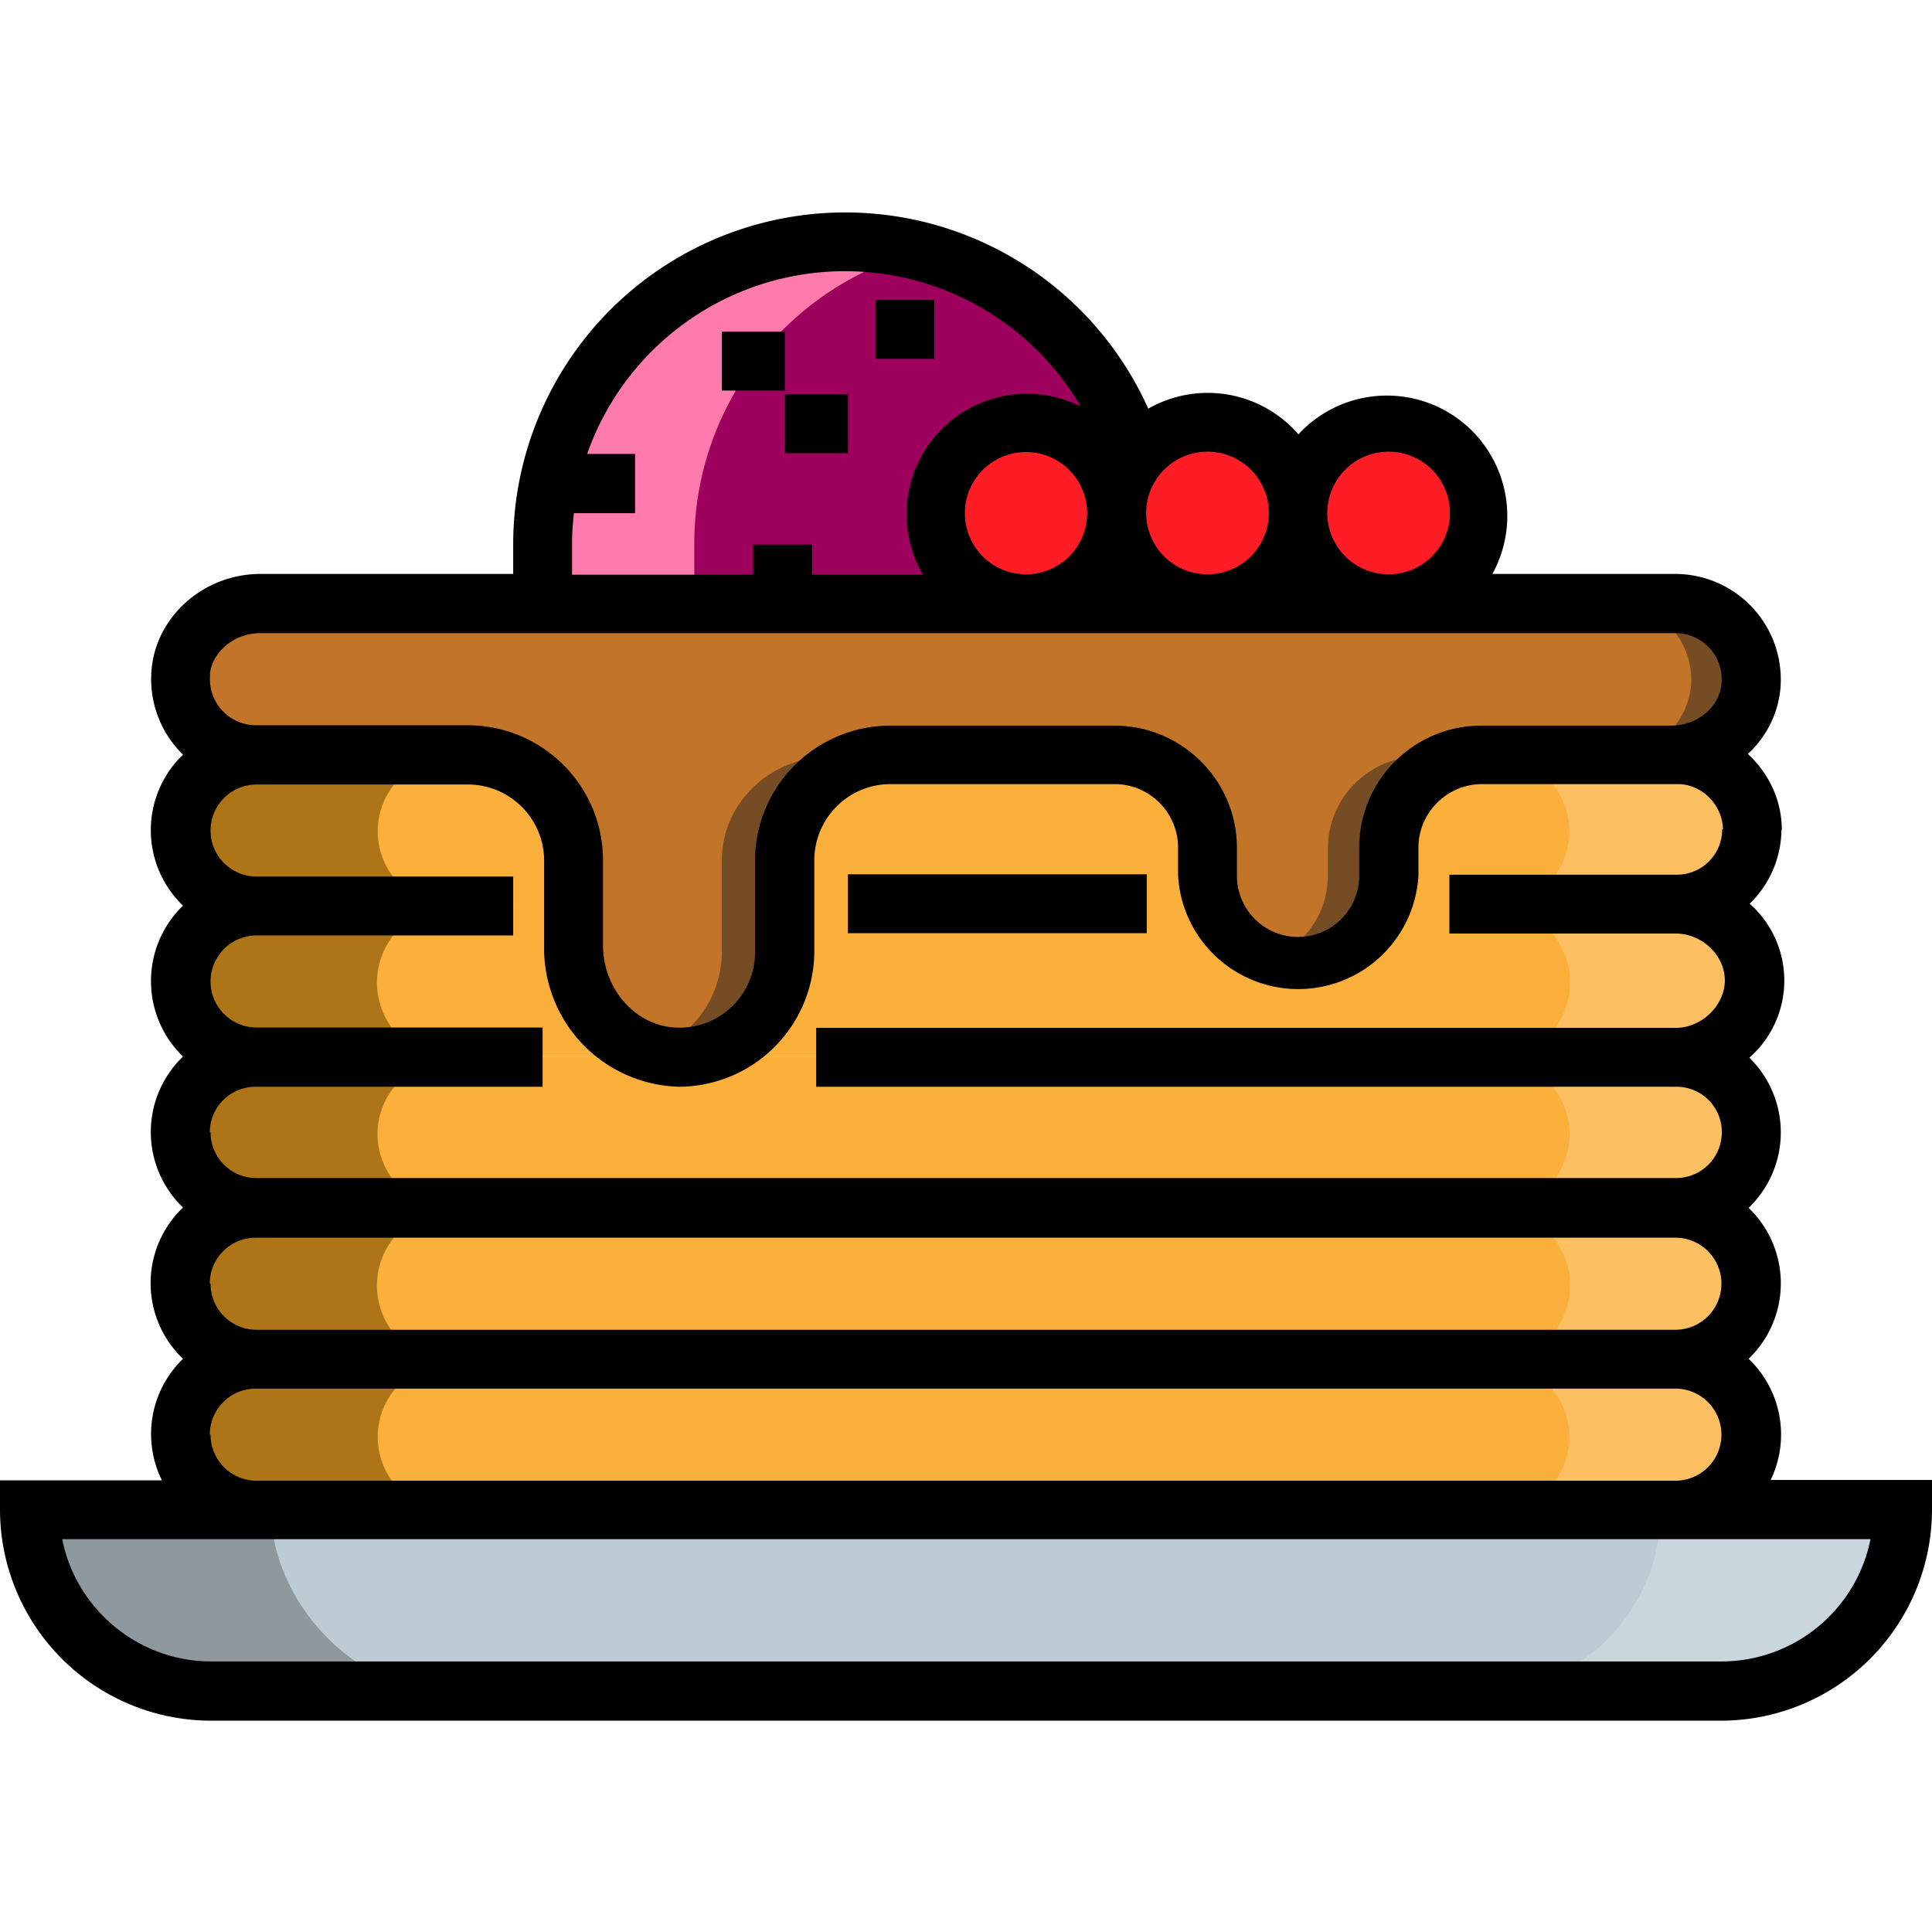 <svg xmlns="http://www.w3.org/2000/svg" viewBox="0 0 512 512"><path d="M144.4 159.8v-15.9a79.9 79.9 0 0 1 156.1-24l3.5 39.9H144.4z" fill="#9e005d"/><circle cx="272" cy="135.9" r="24" fill="#ff1d25"/><path d="M244.2 66.5a79.9 79.9 0 0 0-99.8 77.5v15.8H184v-15.9a80 80 0 0 1 60.2-77.4z" fill="#ff7bac"/><g fill="#ff1d25"><circle cx="320" cy="135.9" r="24"/><circle cx="368.1" cy="135.9" r="24"/></g><path d="M444.1 400.1H68a20 20 0 0 1 0-40H444a20 20 0 0 1 0 40z" fill="#fbb03b"/><path d="M444.1 361h-48a19.8 19.8 0 1 1 0 39.6h48a19.8 19.8 0 1 0 0-39.6z" fill="#fcc062"/><path d="M71.9 361h48a19.8 19.8 0 1 0 0 39.6h-48a19.8 19.8 0 1 1 0-39.6z" fill="#ae7418"/><path d="M444.1 360H68a20 20 0 0 1 0-40H444a20 20 0 0 1 0 40z" fill="#fbb03b"/><path d="M444.1 320.4h-48c11 0 20 9.2 20 20.3 0 11-9 20.3-20 20.3h48a20.3 20.3 0 1 0 0-40.7z" fill="#fcc062"/><path d="M71.9 320.4h48c-11 0-20 9.2-20 20.3 0 11 9 20.3 20 20.3h-48a20.3 20.3 0 1 1 0-40.7z" fill="#ae7418"/><path d="M444.1 320H68a20 20 0 0 1 0-40H444a20 20 0 0 1 0 40z" fill="#fbb03b"/><path d="M444.1 280.7h-48a19.8 19.8 0 1 1 0 39.7h48a19.8 19.8 0 1 0 0-39.7z" fill="#fcc062"/><path d="M71.9 280.7h48a19.8 19.8 0 1 0 0 39.7h-48a19.8 19.8 0 1 1 0-39.7z" fill="#ae7418"/><path d="M444.1 280H68a20 20 0 0 1 0-40H444a20 20 0 0 1 0 40z" fill="#fbb03b"/><path d="M444.1 240h-48c11 0 20 9.4 20 20.4 0 11-9 20.3-20 20.3h48c11 0 20-9.2 20-20.3 0-11-9-20.3-20-20.3z" fill="#fcc062"/><path d="M71.9 240h48c-11 0-20 9.4-20 20.4 0 11 9 20.3 20 20.3h-48c-11 0-20-9.2-20-20.3 0-11 9-20.3 20-20.3z" fill="#ae7418"/><path d="M444.1 240H68a20 20 0 0 1 0-40H444a20 20 0 0 1 0 40z" fill="#fbb03b"/><path d="M444.1 240H68a20 20 0 0 1 0-40H444a20 20 0 0 1 0 40z" fill="#fbb03b"/><path d="M444.1 200.5h-48a19.8 19.8 0 1 1 0 39.6h48a19.8 19.8 0 1 0 0-39.6z" fill="#fcc062"/><path d="M71.9 200.5h48a19.8 19.8 0 1 0 0 39.6h-48a19.8 19.8 0 1 1 0-39.6z" fill="#ae7418"/><path d="M456.1 448.2H56a48 48 0 0 1-48-48h496.3a48 48 0 0 1-48 48z" fill="#bdccd4"/><path d="M440.1 400.6c0 26.1-21.5 48-48 48h64c26.6 0 48-21.9 48-48h-64z" fill="#cad6dd"/><path d="M71.9 400.6c0 23 21.5 48 48 48h-64c-26.6 0-48-25-48-48h64z" fill="#8e999f"/><path d="M444.1 160H69c-10.5 0-20 7.5-21 17.9a20 20 0 0 0 19.9 22h56a28 28 0 0 1 28 28.1v22.4c0 15.2 11.4 28.8 26.5 29.6a28 28 0 0 0 29.6-28v-24a28 28 0 0 1 28-28h59.4c13.6 0 24.6 11 24.6 24.6v7.4a24 24 0 1 0 48 0v-7.4c0-13.6 11.1-24.6 24.7-24.6H443c10.5 0 20-7.6 21-18a20 20 0 0 0-19.9-22z" fill="#c27428"/><g fill="#754c24"><path d="M191.3 228v24c0 12.7-8.1 23.3-19.7 26.7 2.1.7 3.9 1.2 6.2 1.3 16.1.8 29.2-12 29.2-28v-24c0-15.5 13.5-27.5 29-27.5h-16c-15.5 0-28.7 12-28.7 27.5zM351.9 224.6v7.4c0 10.4-6.6 19.2-16 22.5 2.6 1 5 1.5 7.8 1.5a23.8 23.8 0 0 0 23.8-24v-7.4a24.7 24.7 0 0 1 25.2-24.1h-16a24.4 24.4 0 0 0-24.8 24.1zM444.1 159.8h-16a20.3 20.3 0 0 1 20 22.4 21 21 0 0 1-21.1 18.3h16a21 21 0 0 0 21-18.3c1.2-12-8.1-22.4-19.9-22.4z"/></g><path d="M224.7 231.7h79.2v15.6h-79.2zM232 79.5h15.6v15.6H232zM191.3 87.9H208v15.6h-16.7zM208 104.5h16.7v15.6H208z"/><path d="M469.2 392.3a27.7 27.7 0 0 0-5.8-32.2 27.7 27.7 0 0 0 0-40 27.7 27.7 0 0 0 .2-39.8 27.2 27.2 0 0 0 .1-40.8c5.1-5 8.3-11.9 8.4-19.5h.1c0-8-3.5-15.1-9-20.2a27 27 0 0 0 8.6-17 28 28 0 0 0-27.7-30.7h-48.6a31.9 31.9 0 0 0-51.4-37 31.8 31.8 0 0 0-39.8-6.8A88 88 0 0 0 136 144v8.1H69c-14.8 0-27.4 11-28.8 25a28 28 0 0 0 8.3 22.9 27.7 27.7 0 0 0 0 40 27.8 27.8 0 0 0 0 40 27.7 27.7 0 0 0 0 40 27.7 27.7 0 0 0 0 40.1 27.7 27.7 0 0 0-5.6 32.2H0v7.8A56 56 0 0 0 55.9 456H456A56 56 0 0 0 512 400v-7.8h-42.8zM368 119.7a16.2 16.2 0 1 1 0 32.5 16.2 16.2 0 0 1 0-32.5zm-48 0a16.2 16.2 0 1 1 0 32.5 16.2 16.2 0 0 1 0-32.5zM288.1 136a16.2 16.2 0 1 1-32.4 0 16.2 16.2 0 0 1 32.4 0zm-136.5 8c0-2.7.2-5.4.5-8h16.2v-15.7h-12.7a72.4 72.4 0 0 1 130.8-12.6 31.9 31.9 0 0 0-41.8 44.6h-29.4v-8h-15.6v8h-48v-8.3zm-96 34.8c.6-6.1 6.5-11 13.3-11h375.1a12.2 12.2 0 0 1 12.2 13.5c-.6 6.2-6.5 11-13.3 11h-50.3c-17.9 0-32.4 14.5-32.4 32.4v7.4a16.2 16.2 0 0 1-32.4 0v-7.4c0-17.9-14.6-32.4-32.5-32.4H236c-19.8 0-35.9 16-35.9 35.8v24a20 20 0 0 1-21.3 20.2c-10.5-.6-19-10.3-19-21.8V228c0-19.8-16.1-35.8-35.9-35.8h-56a12.2 12.2 0 0 1-12.2-13.5zm0 121.3c0-6.7 5.4-12.1 12.2-12.1h76v-15.7H68a12.2 12.2 0 0 1 0-24.4h68v-15.6H68a12.2 12.2 0 0 1 0-24.4h56c11.1 0 20.2 9 20.2 20.2v22.4A36.7 36.7 0 0 0 180 288a36 36 0 0 0 35.8-35.8V228c0-11.1 9-20.2 20.2-20.2h59.4c9.3 0 16.8 7.6 16.8 16.8v7.4a31.9 31.9 0 0 0 63.7 0v-7.4c0-9.2 7.6-16.8 16.8-16.8h52c6.2 0 11.8 5.4 11.9 12h-.2a12 12 0 0 1-12.3 12h-60v15.6h60c7 0 13 5.8 13 12.4 0 6.6-6.1 12.6-13 12.6H216.3V288h227.8a12 12 0 0 1 12.2 12c0 6.8-5.4 12.2-12.2 12.2H68c-6.8 0-12.2-5.4-12.2-12.2zm0 40c0-6.6 5.4-12.1 12.2-12.1H444a12.2 12.2 0 0 1 0 24.4H68c-6.8 0-12.2-5.5-12.2-12.2zm0 40.1c0-6.7 5.4-12.2 12.2-12.2H444a12.2 12.2 0 0 1 0 24.4H68c-6.8 0-12.2-5.5-12.2-12.2zM456 440.3H56c-19.5 0-35.9-14-39.5-32.4h479.2a40.3 40.3 0 0 1-39.5 32.4z"/></svg>